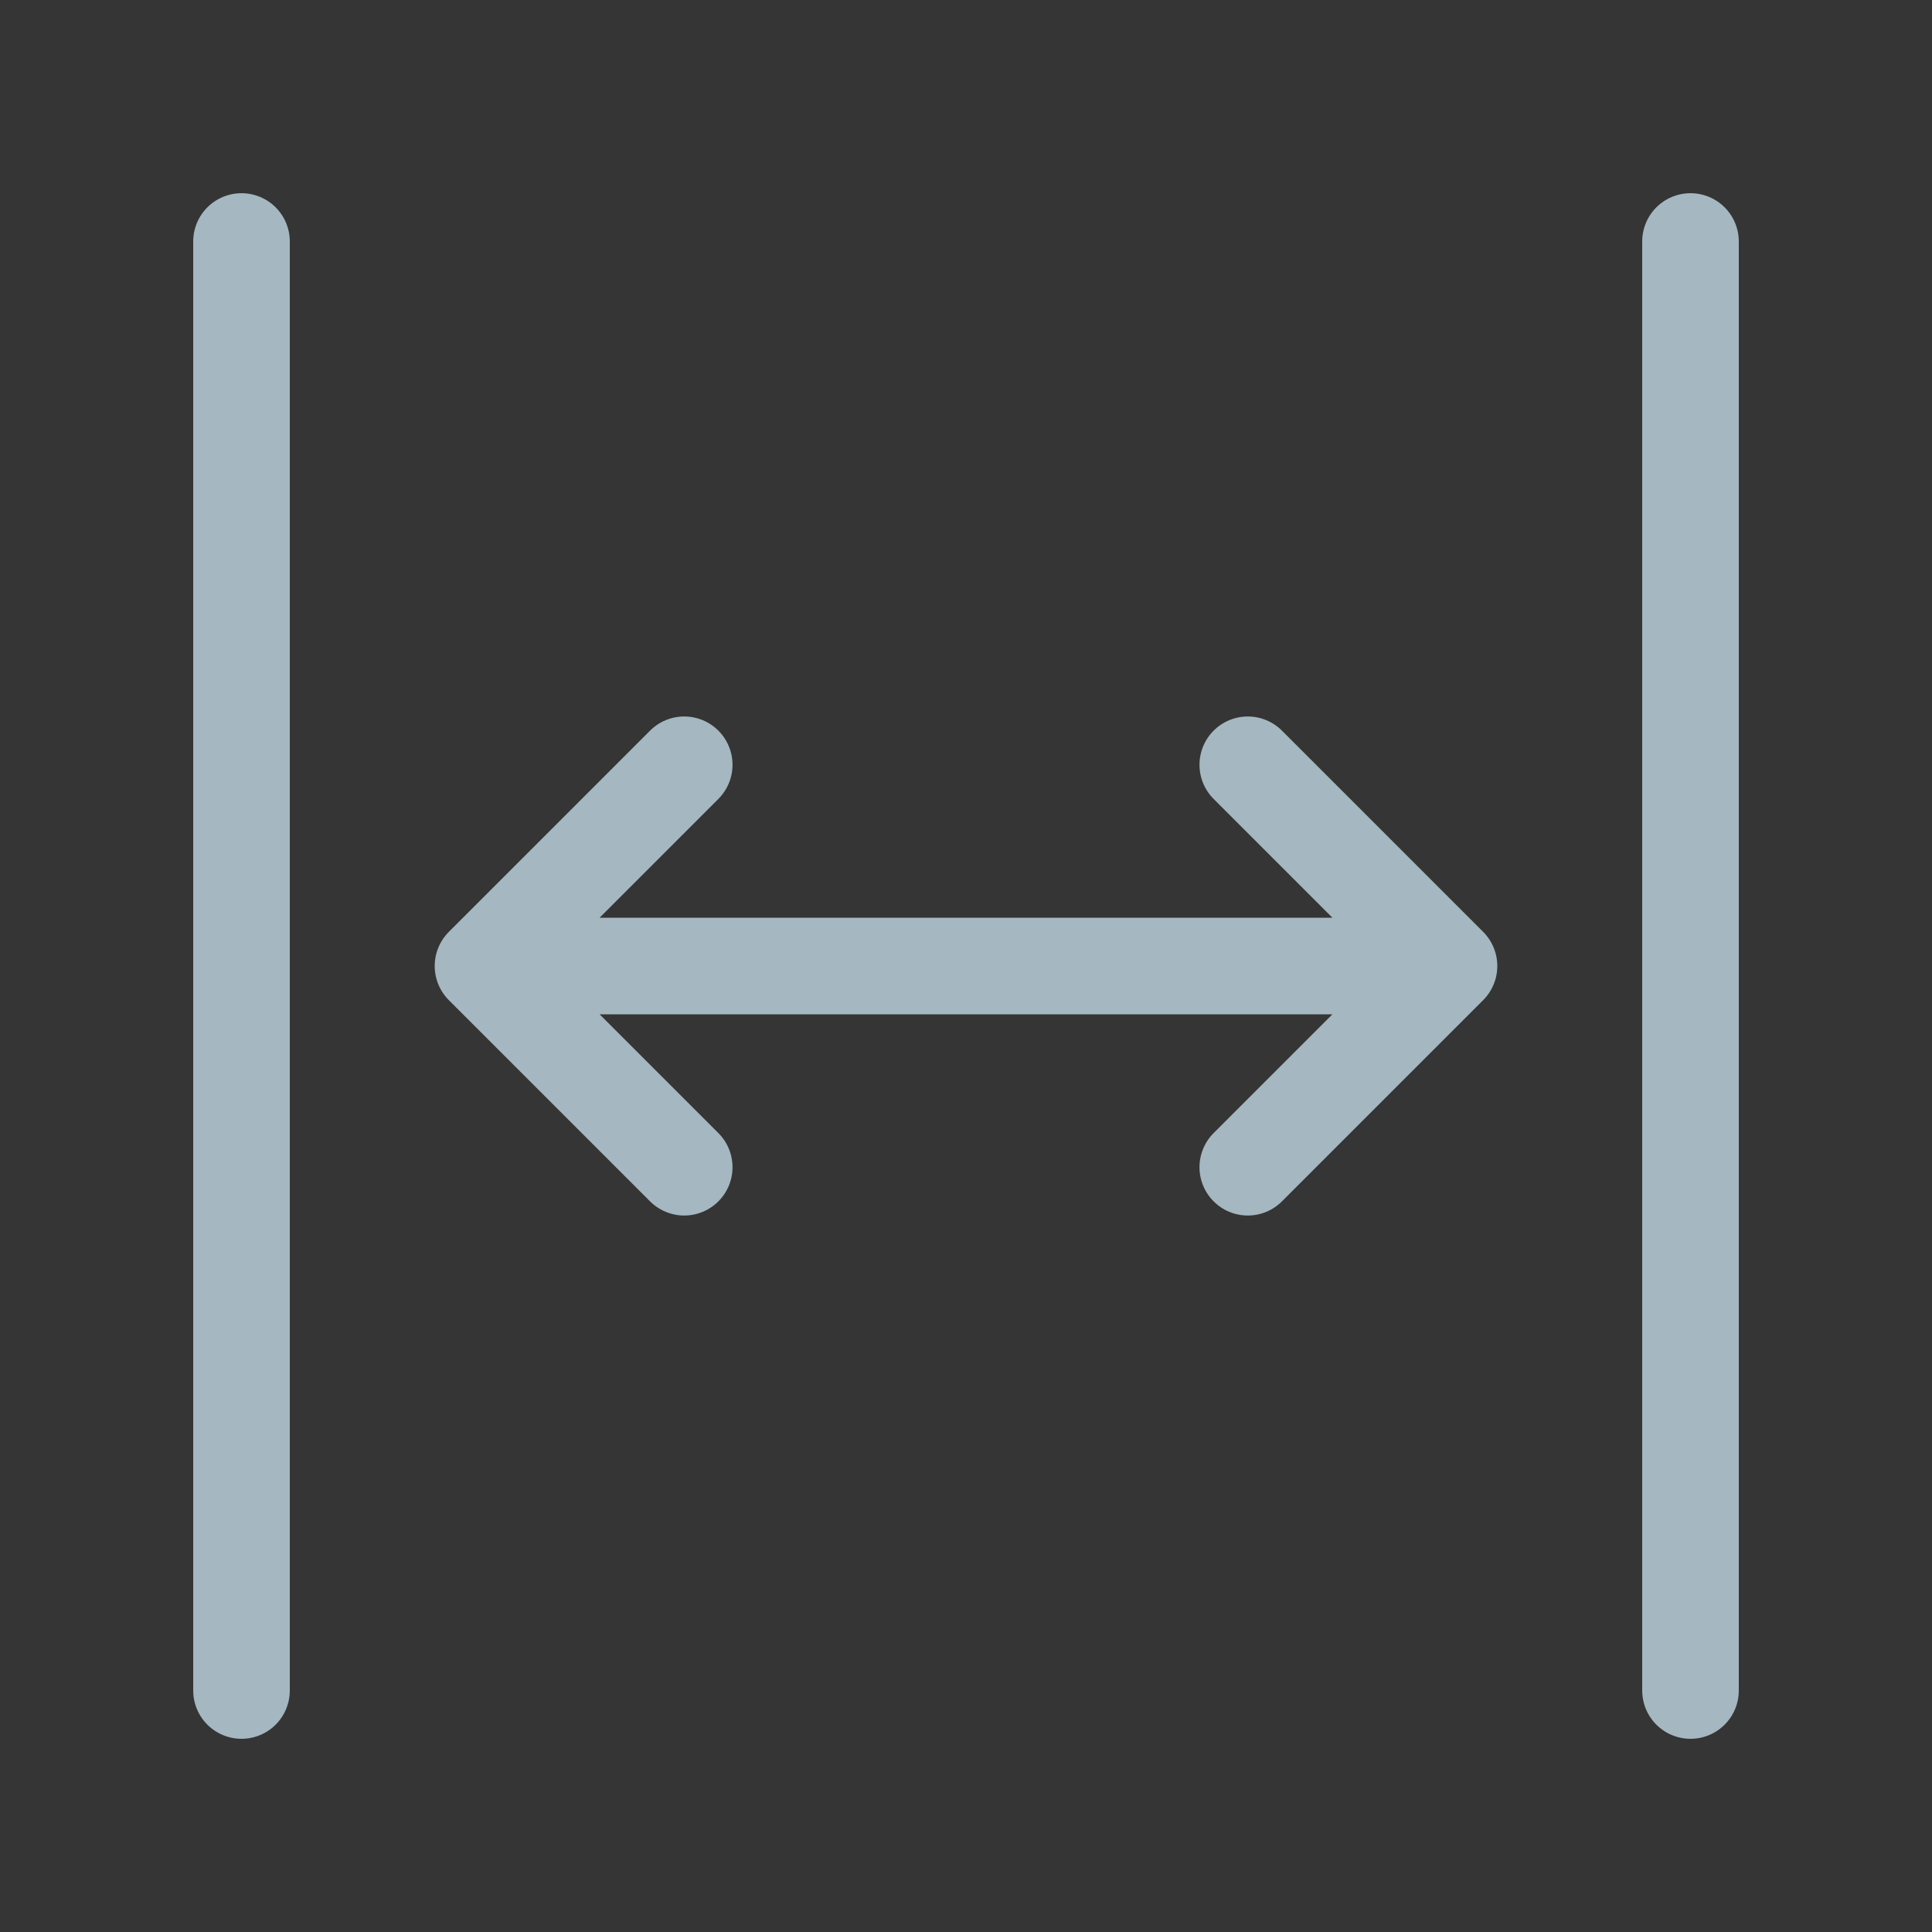 <?xml version="1.0" encoding="UTF-8"?>
<svg width="20px" height="20px" viewBox="0 0 20 20" version="1.1" xmlns="http://www.w3.org/2000/svg" xmlns:xlink="http://www.w3.org/1999/xlink">
    <rect x="0" y="0" width="20" height="20" fill="#333333" stroke="none"/>
    <title>fullwidth</title>
    <g id="Page-1" stroke="none" stroke-width="1" fill="none" fill-rule="evenodd">
        <g id="fullwidth">
            <rect id="Rectangle" fill-opacity="0.01" fill="#FFFFFF" fill-rule="nonzero" x="0" y="0" width="20" height="20"></rect>
            <path d="M17.5,2.5 L17.5,17.5 M7.083,7.917 L5,10 M5,10 L7.083,12.083 M5,10 L15,10 M12.917,7.917 L15,10 M15,10 L12.917,12.083 M2.5,2.5 L2.5,17.5" id="Shape" stroke="#A5B7C0" stroke-linecap="round" stroke-linejoin="round"></path>
        </g>
    </g>
</svg>